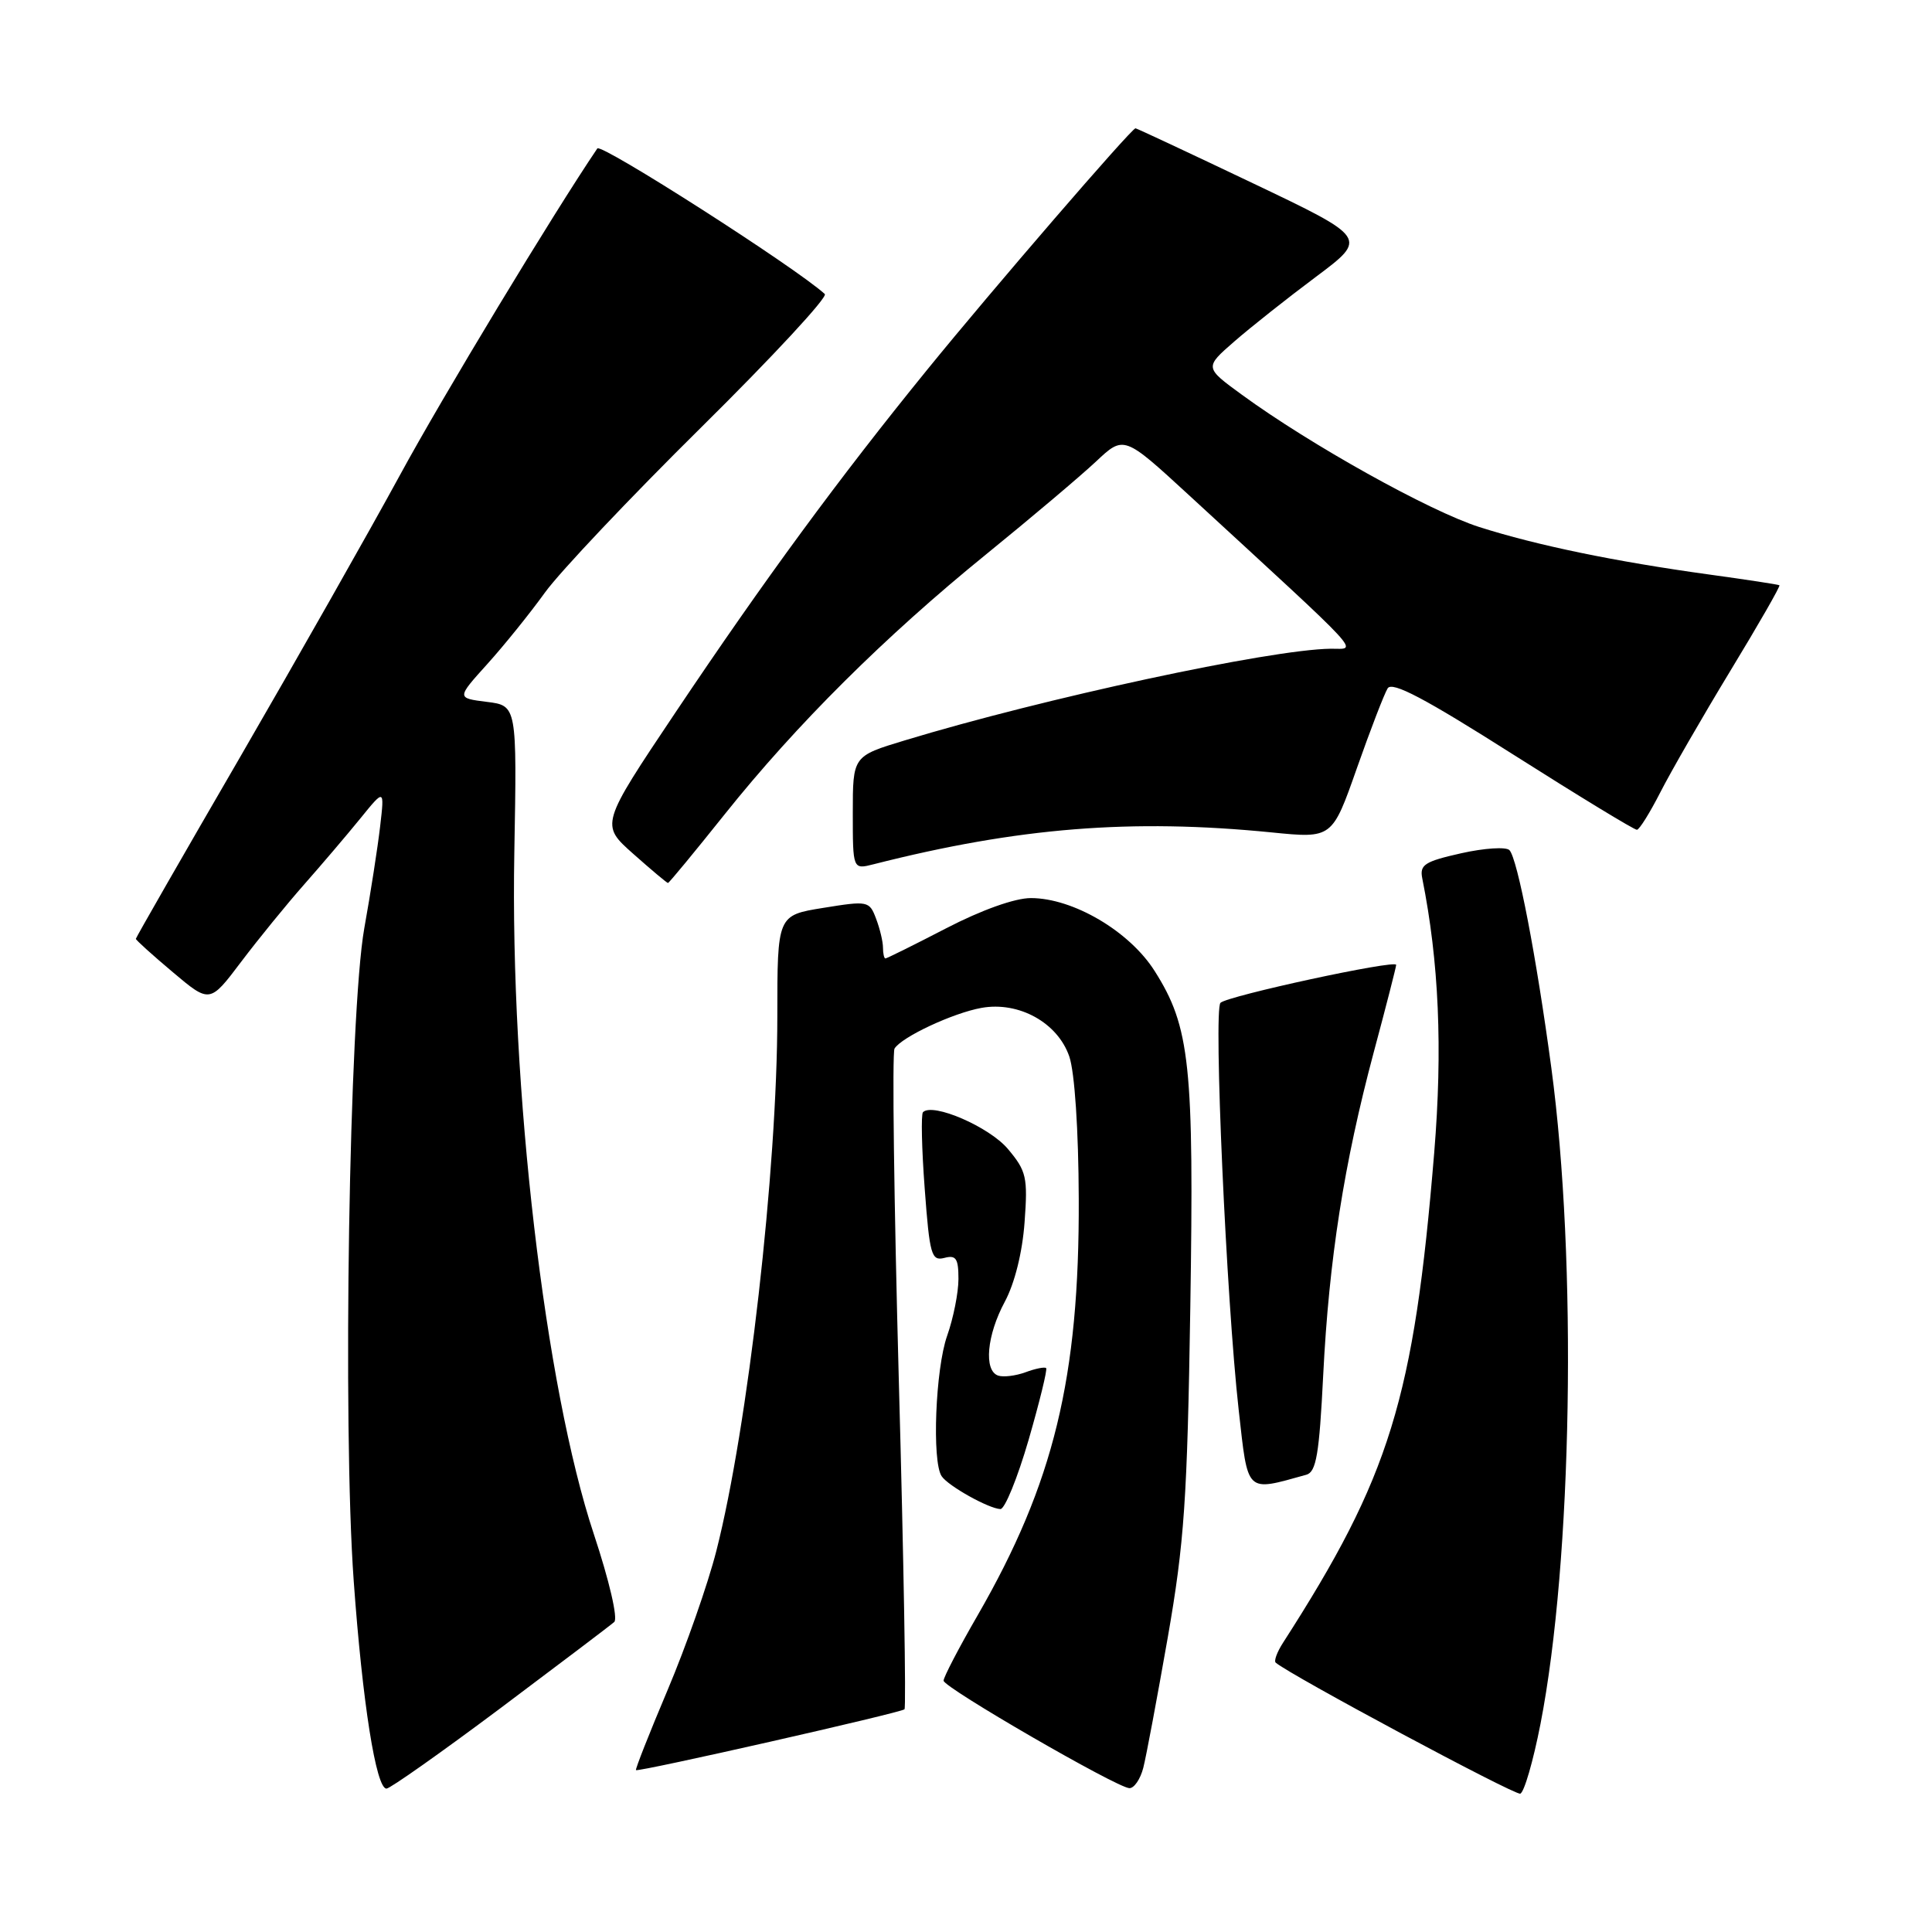 <?xml version="1.0" encoding="UTF-8" standalone="no"?>
<!DOCTYPE svg PUBLIC "-//W3C//DTD SVG 1.1//EN" "http://www.w3.org/Graphics/SVG/1.1/DTD/svg11.dtd" >
<svg xmlns="http://www.w3.org/2000/svg" xmlns:xlink="http://www.w3.org/1999/xlink" version="1.1" viewBox="0 0 256 256">
 <g >
 <path fill="currentColor"
d=" M 204.12 228.44 C 208.34 206.79 209.00 167.07 205.56 141.50 C 203.58 126.75 201.08 113.78 200.01 112.65 C 199.57 112.19 196.70 112.37 193.62 113.06 C 188.77 114.15 188.09 114.58 188.46 116.40 C 190.67 127.45 191.17 138.95 190.04 152.74 C 187.35 185.39 184.18 195.65 169.99 217.70 C 169.21 218.92 168.78 220.09 169.04 220.31 C 170.91 221.94 200.70 237.90 201.44 237.67 C 201.96 237.51 203.16 233.35 204.12 228.44 Z  M 66.29 226.36 C 74.10 220.50 80.90 215.36 81.39 214.92 C 81.90 214.46 80.74 209.47 78.69 203.29 C 72.21 183.79 67.58 144.17 68.15 113.00 C 68.50 93.50 68.50 93.50 64.50 93.00 C 60.50 92.50 60.50 92.50 64.56 88.00 C 66.79 85.53 70.24 81.25 72.22 78.50 C 74.21 75.75 83.54 65.89 92.95 56.59 C 102.37 47.28 109.72 39.35 109.29 38.96 C 105.40 35.42 79.64 18.94 79.15 19.67 C 73.30 28.31 58.62 52.59 52.97 63.00 C 48.93 70.42 39.41 87.21 31.82 100.31 C 24.22 113.40 18.00 124.25 18.00 124.40 C 18.00 124.56 20.20 126.55 22.90 128.82 C 27.80 132.95 27.80 132.95 31.95 127.45 C 34.23 124.43 37.99 119.82 40.30 117.20 C 42.61 114.58 45.95 110.66 47.73 108.47 C 50.95 104.50 50.95 104.50 50.37 109.50 C 50.05 112.25 49.11 118.33 48.27 123.00 C 46.27 134.21 45.38 188.93 46.87 209.50 C 48.03 225.63 49.83 237.00 51.21 237.00 C 51.68 237.00 58.47 232.21 66.29 226.36 Z  M 151.49 234.25 C 151.88 232.74 153.33 224.97 154.73 217.00 C 156.93 204.38 157.32 198.72 157.72 173.34 C 158.23 141.11 157.69 136.06 153.00 128.67 C 149.67 123.40 142.19 119.00 136.59 119.00 C 134.48 119.00 130.05 120.58 125.38 123.00 C 121.13 125.20 117.50 127.00 117.32 127.00 C 117.15 127.00 117.00 126.35 117.00 125.57 C 117.00 124.78 116.59 123.05 116.08 121.72 C 115.20 119.38 115.00 119.34 109.08 120.30 C 103.00 121.28 103.00 121.28 103.00 134.67 C 103.00 154.91 99.09 189.16 94.92 205.50 C 93.80 209.90 90.89 218.20 88.46 223.94 C 86.03 229.68 84.15 234.46 84.27 234.55 C 84.65 234.82 119.38 226.95 119.85 226.49 C 120.08 226.25 119.75 206.68 119.10 182.99 C 118.46 159.30 118.20 139.48 118.53 138.94 C 119.49 137.40 126.27 134.23 130.05 133.55 C 135.01 132.66 140.16 135.52 141.69 140.00 C 142.40 142.08 142.91 149.73 142.94 158.84 C 143.03 182.57 139.64 196.52 129.53 214.06 C 127.04 218.37 125.01 222.27 125.03 222.70 C 125.06 223.62 147.93 236.85 149.64 236.94 C 150.27 236.97 151.10 235.76 151.49 234.25 Z  M 136.29 190.81 C 137.75 185.76 138.80 181.47 138.62 181.28 C 138.43 181.10 137.20 181.34 135.89 181.83 C 134.57 182.31 132.94 182.51 132.25 182.27 C 130.33 181.60 130.76 176.91 133.14 172.49 C 134.45 170.05 135.47 165.96 135.76 161.97 C 136.20 155.98 136.01 155.17 133.55 152.24 C 131.09 149.32 123.60 146.07 122.30 147.37 C 122.03 147.64 122.13 152.21 122.53 157.52 C 123.18 166.28 123.42 167.12 125.13 166.68 C 126.68 166.27 127.00 166.75 127.00 169.47 C 127.00 171.27 126.33 174.66 125.50 177.00 C 123.95 181.39 123.47 193.65 124.77 195.60 C 125.62 196.89 131.01 199.90 132.56 199.96 C 133.14 199.98 134.82 195.86 136.29 190.81 Z  M 173.10 195.41 C 174.41 195.04 174.81 192.68 175.33 182.23 C 176.10 166.85 178.08 154.21 182.03 139.42 C 183.67 133.32 185.00 128.11 185.00 127.85 C 185.00 127.12 162.64 131.96 161.72 132.88 C 160.78 133.82 162.50 172.26 164.13 186.80 C 165.39 198.03 165.00 197.66 173.10 195.41 Z  M 96.04 107.88 C 105.52 96.01 117.24 84.35 130.67 73.45 C 136.63 68.61 143.17 63.08 145.21 61.17 C 148.92 57.68 148.92 57.68 157.52 65.59 C 181.37 87.54 179.88 85.92 176.32 85.96 C 168.29 86.06 138.27 92.52 119.87 98.11 C 113.00 100.19 113.00 100.19 113.00 107.71 C 113.00 115.22 113.00 115.22 115.75 114.52 C 134.92 109.65 149.92 108.45 168.51 110.30 C 176.52 111.10 176.52 111.10 179.79 101.80 C 181.59 96.68 183.43 91.92 183.87 91.21 C 184.46 90.25 188.78 92.53 200.48 99.96 C 209.18 105.48 216.57 109.98 216.90 109.95 C 217.23 109.93 218.62 107.69 220.00 104.99 C 221.38 102.28 225.55 95.04 229.28 88.89 C 233.01 82.75 235.94 77.65 235.78 77.55 C 235.63 77.45 231.45 76.81 226.50 76.13 C 214.02 74.41 203.66 72.27 196.00 69.83 C 189.43 67.73 173.64 58.94 164.55 52.30 C 159.60 48.69 159.60 48.69 163.55 45.25 C 165.72 43.36 170.59 39.50 174.37 36.68 C 181.24 31.54 181.24 31.54 165.99 24.27 C 157.60 20.27 150.61 17.00 150.46 17.00 C 149.93 17.00 131.42 38.45 122.85 49.00 C 111.12 63.43 101.28 76.83 89.52 94.38 C 79.55 109.27 79.55 109.27 83.90 113.13 C 86.30 115.26 88.37 117.00 88.51 117.00 C 88.65 117.00 92.03 112.90 96.04 107.88 Z "/>
</g>
</svg>